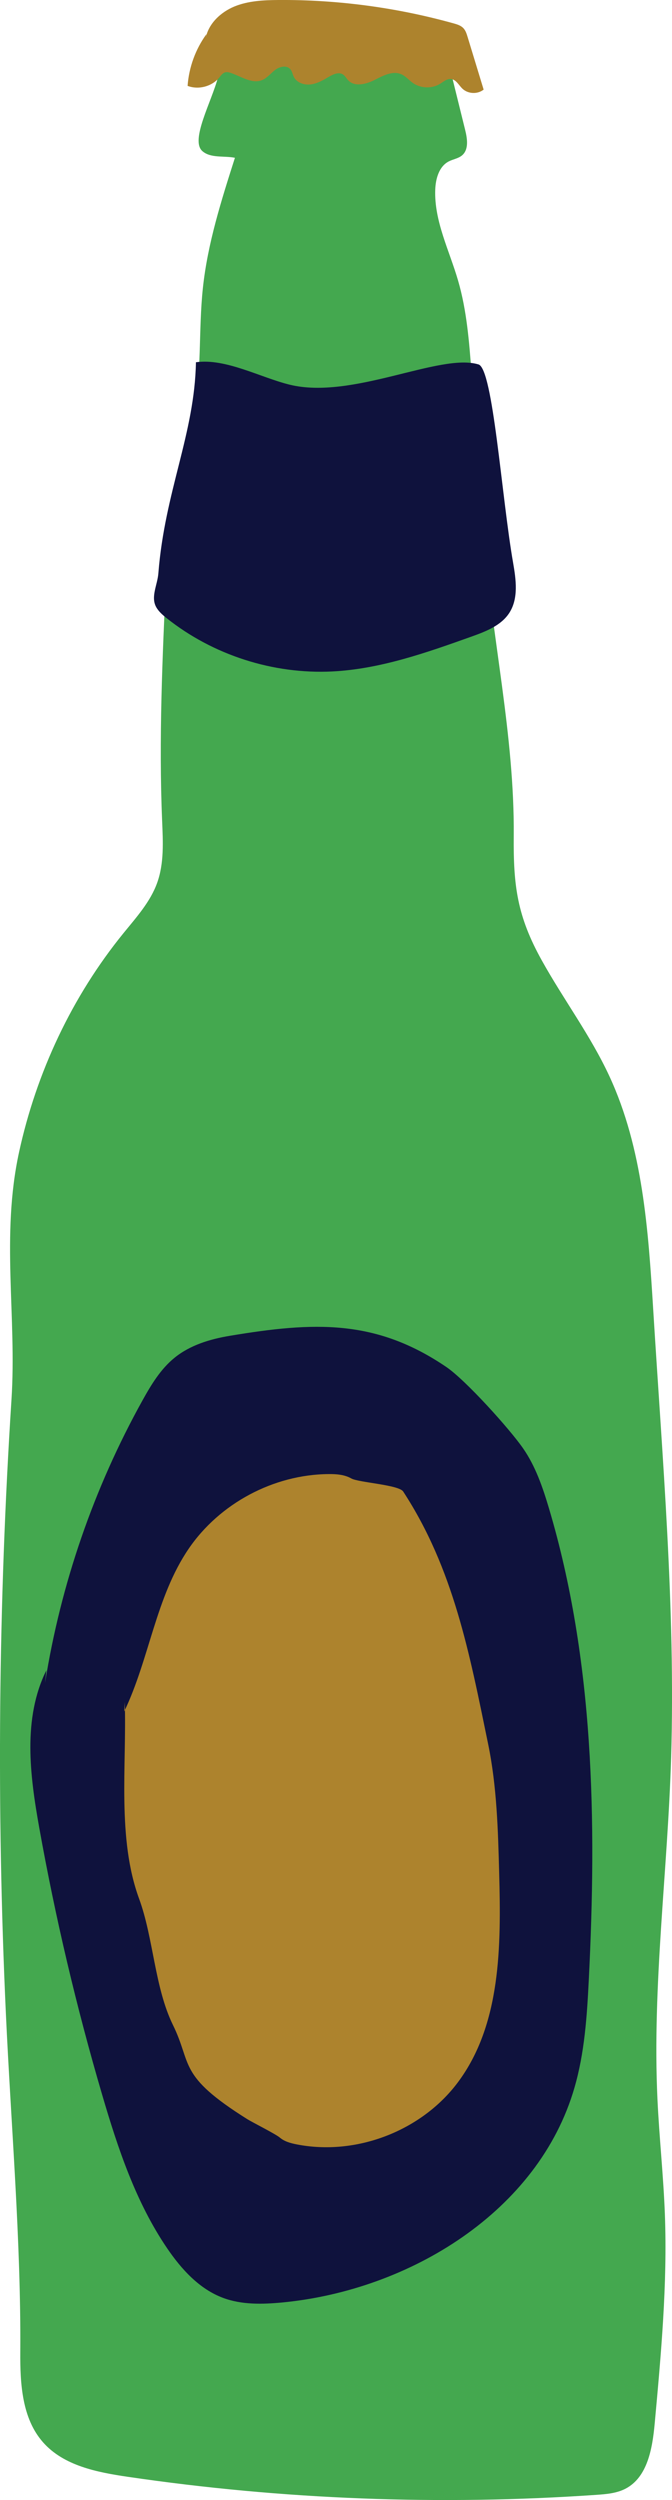 <?xml version="1.0" encoding="utf-8"?>
<!-- Generator: Adobe Illustrator 16.0.2, SVG Export Plug-In . SVG Version: 6.00 Build 0)  -->
<!DOCTYPE svg PUBLIC "-//W3C//DTD SVG 1.1//EN" "http://www.w3.org/Graphics/SVG/1.1/DTD/svg11.dtd">
<svg version="1.1" id="Layer_1" xmlns="http://www.w3.org/2000/svg" xmlns:xlink="http://www.w3.org/1999/xlink" x="0px" y="0px"
	 width="23.911px" height="88.932px" viewBox="0 0 23.911 88.932" enable-background="new 0 0 23.911 88.932" xml:space="preserve">
<g>
	<path fill="#44A84F" d="M0.722,83.663c0.027-3.978-0.332-8.09-0.514-12.063c-0.333-7.265-0.267-14.547,0.2-21.804
		c0.192-2.978-0.378-5.822,0.269-8.807c0.617-2.839,1.885-5.543,3.72-7.799c0.454-0.559,0.952-1.108,1.195-1.786
		c0.251-0.699,0.207-1.463,0.177-2.204c-0.122-2.912,0.011-5.828,0.144-8.74c0.053-1.167,0.108-2.343,0.376-3.479
		c0.173-0.732,0.433-1.442,0.588-2.178c0.313-1.492,0.18-3.04,0.342-4.557C7.387,8.662,7.875,7.13,8.359,5.613
		C7.973,5.534,7.496,5.636,7.2,5.375C6.76,4.987,7.533,3.612,7.758,2.744c0.06-0.229,0.131-0.473,0.315-0.621
		c0.161-0.129,0.377-0.16,0.581-0.185c2.015-0.243,4.047-0.342,6.076-0.296c0.538,0.013,1.217,0.536,1.346,1.056
		c0.158,0.643,0.317,1.285,0.476,1.927c0.077,0.312,0.133,0.695-0.111,0.902c-0.136,0.114-0.323,0.136-0.479,0.218
		c-0.34,0.18-0.46,0.609-0.475,0.994c-0.044,1.12,0.501,2.167,0.813,3.244c0.308,1.059,0.394,2.169,0.477,3.269
		c0.147,1.947,0.296,3.896,0.443,5.843c0.27,3.552,1.09,7.06,1.06,10.634c-0.016,1.771,0.118,2.856,1.003,4.443
		c0.771,1.386,1.73,2.664,2.399,4.107c1.193,2.574,1.386,5.48,1.561,8.312c0.324,5.281,0.795,10.619,0.637,15.916
		c-0.12,4.056-0.675,8.103-0.487,12.154c0.064,1.373,0.214,2.741,0.265,4.114c0.092,2.482-0.136,4.967-0.363,7.44
		c-0.081,0.881-0.255,1.906-1.039,2.313c-0.315,0.164-0.683,0.194-1.038,0.219c-5.558,0.383-11.158,0.168-16.671-0.642
		c-1.098-0.161-2.283-0.395-3.016-1.228C0.782,86.029,0.714,84.793,0.722,83.663"/>
	<path fill="#0F123D" d="M1.603,59.864c0.559-3.518,1.738-6.936,3.467-10.049c0.311-0.56,0.649-1.121,1.147-1.522
		c0.552-0.446,1.256-0.658,1.956-0.775c3-0.501,5.19-0.602,7.707,1.108c0.693,0.471,2.258,2.209,2.734,2.897
		c0.442,0.638,0.696,1.383,0.917,2.124c1.611,5.409,1.702,11.15,1.419,16.786c-0.064,1.291-0.15,2.595-0.511,3.835
		c-1.272,4.386-5.848,7.198-10.392,7.635c-0.709,0.067-1.443,0.086-2.11-0.163c-0.846-0.315-1.485-1.022-1.993-1.769
		c-1.116-1.641-1.751-3.555-2.31-5.459c-0.915-3.119-1.662-6.287-2.236-9.487c-0.336-1.875-0.594-3.9,0.251-5.607"/>
	<path fill="#AD832D" d="M4.42,60.881c0.9-1.878,1.12-4.069,2.294-5.79c1.1-1.612,3.016-2.637,4.969-2.655
		c0.28-0.004,0.573,0.017,0.816,0.155c0.252,0.145,1.688,0.224,1.847,0.465c1.796,2.752,2.36,5.761,3.022,8.979
		c0.312,1.514,0.353,3.069,0.394,4.615c0.068,2.575,0.069,5.371-1.477,7.432c-1.296,1.727-3.62,2.616-5.738,2.196
		c-0.212-0.042-0.43-0.102-0.593-0.242c-0.142-0.122-0.99-0.55-1.148-0.649C6.3,73.815,6.85,73.45,6.153,72.031
		C5.5,70.697,5.462,68.939,4.95,67.543c-0.787-2.146-0.441-4.713-0.51-6.998"/>
	<path fill="#0F123D" d="M6.972,12.886c1.057-0.149,2.295,0.542,3.33,0.797c2.234,0.551,5.351-1.139,6.725-0.719
		c0.518,0.159,0.819,4.698,1.229,7.047c0.105,0.604,0.199,1.277-0.135,1.793c-0.292,0.45-0.834,0.658-1.339,0.839
		c-1.611,0.575-3.25,1.156-4.958,1.242c-2.108,0.104-4.246-0.583-5.896-1.897c-0.146-0.116-0.291-0.241-0.378-0.406
		c-0.189-0.363,0.054-0.781,0.085-1.19C5.865,17.473,6.924,15.437,6.972,12.886"/>
	<path fill="#AD832D" d="M7.347,1.213c-0.39,0.535-0.625,1.182-0.672,1.842C7.062,3.203,7.535,3.079,7.8,2.761
		c0.06-0.072,0.114-0.156,0.204-0.185C8.073,2.554,8.149,2.573,8.22,2.597c0.368,0.125,0.747,0.398,1.106,0.252
		C9.51,2.774,9.635,2.604,9.794,2.485c0.157-0.119,0.408-0.174,0.537-0.023c0.065,0.075,0.079,0.182,0.123,0.271
		c0.105,0.211,0.372,0.3,0.606,0.269c0.234-0.03,0.444-0.154,0.647-0.273c0.152-0.088,0.346-0.176,0.494-0.082
		c0.079,0.05,0.122,0.14,0.188,0.209c0.23,0.245,0.64,0.14,0.94-0.012c0.302-0.152,0.646-0.339,0.954-0.201
		c0.154,0.067,0.264,0.206,0.4,0.303c0.279,0.201,0.679,0.216,0.973,0.037c0.124-0.076,0.246-0.188,0.392-0.172
		c0.182,0.019,0.275,0.22,0.408,0.346c0.199,0.188,0.539,0.202,0.753,0.03l-0.57-1.87C16.604,1.203,16.568,1.085,16.486,1
		c-0.09-0.094-0.222-0.134-0.348-0.169C14.114,0.267,12.012-0.014,9.909,0c-0.53,0.004-1.076,0.029-1.567,0.23
		C7.851,0.433,7.413,0.843,7.318,1.366"/>
</g>
</svg>
